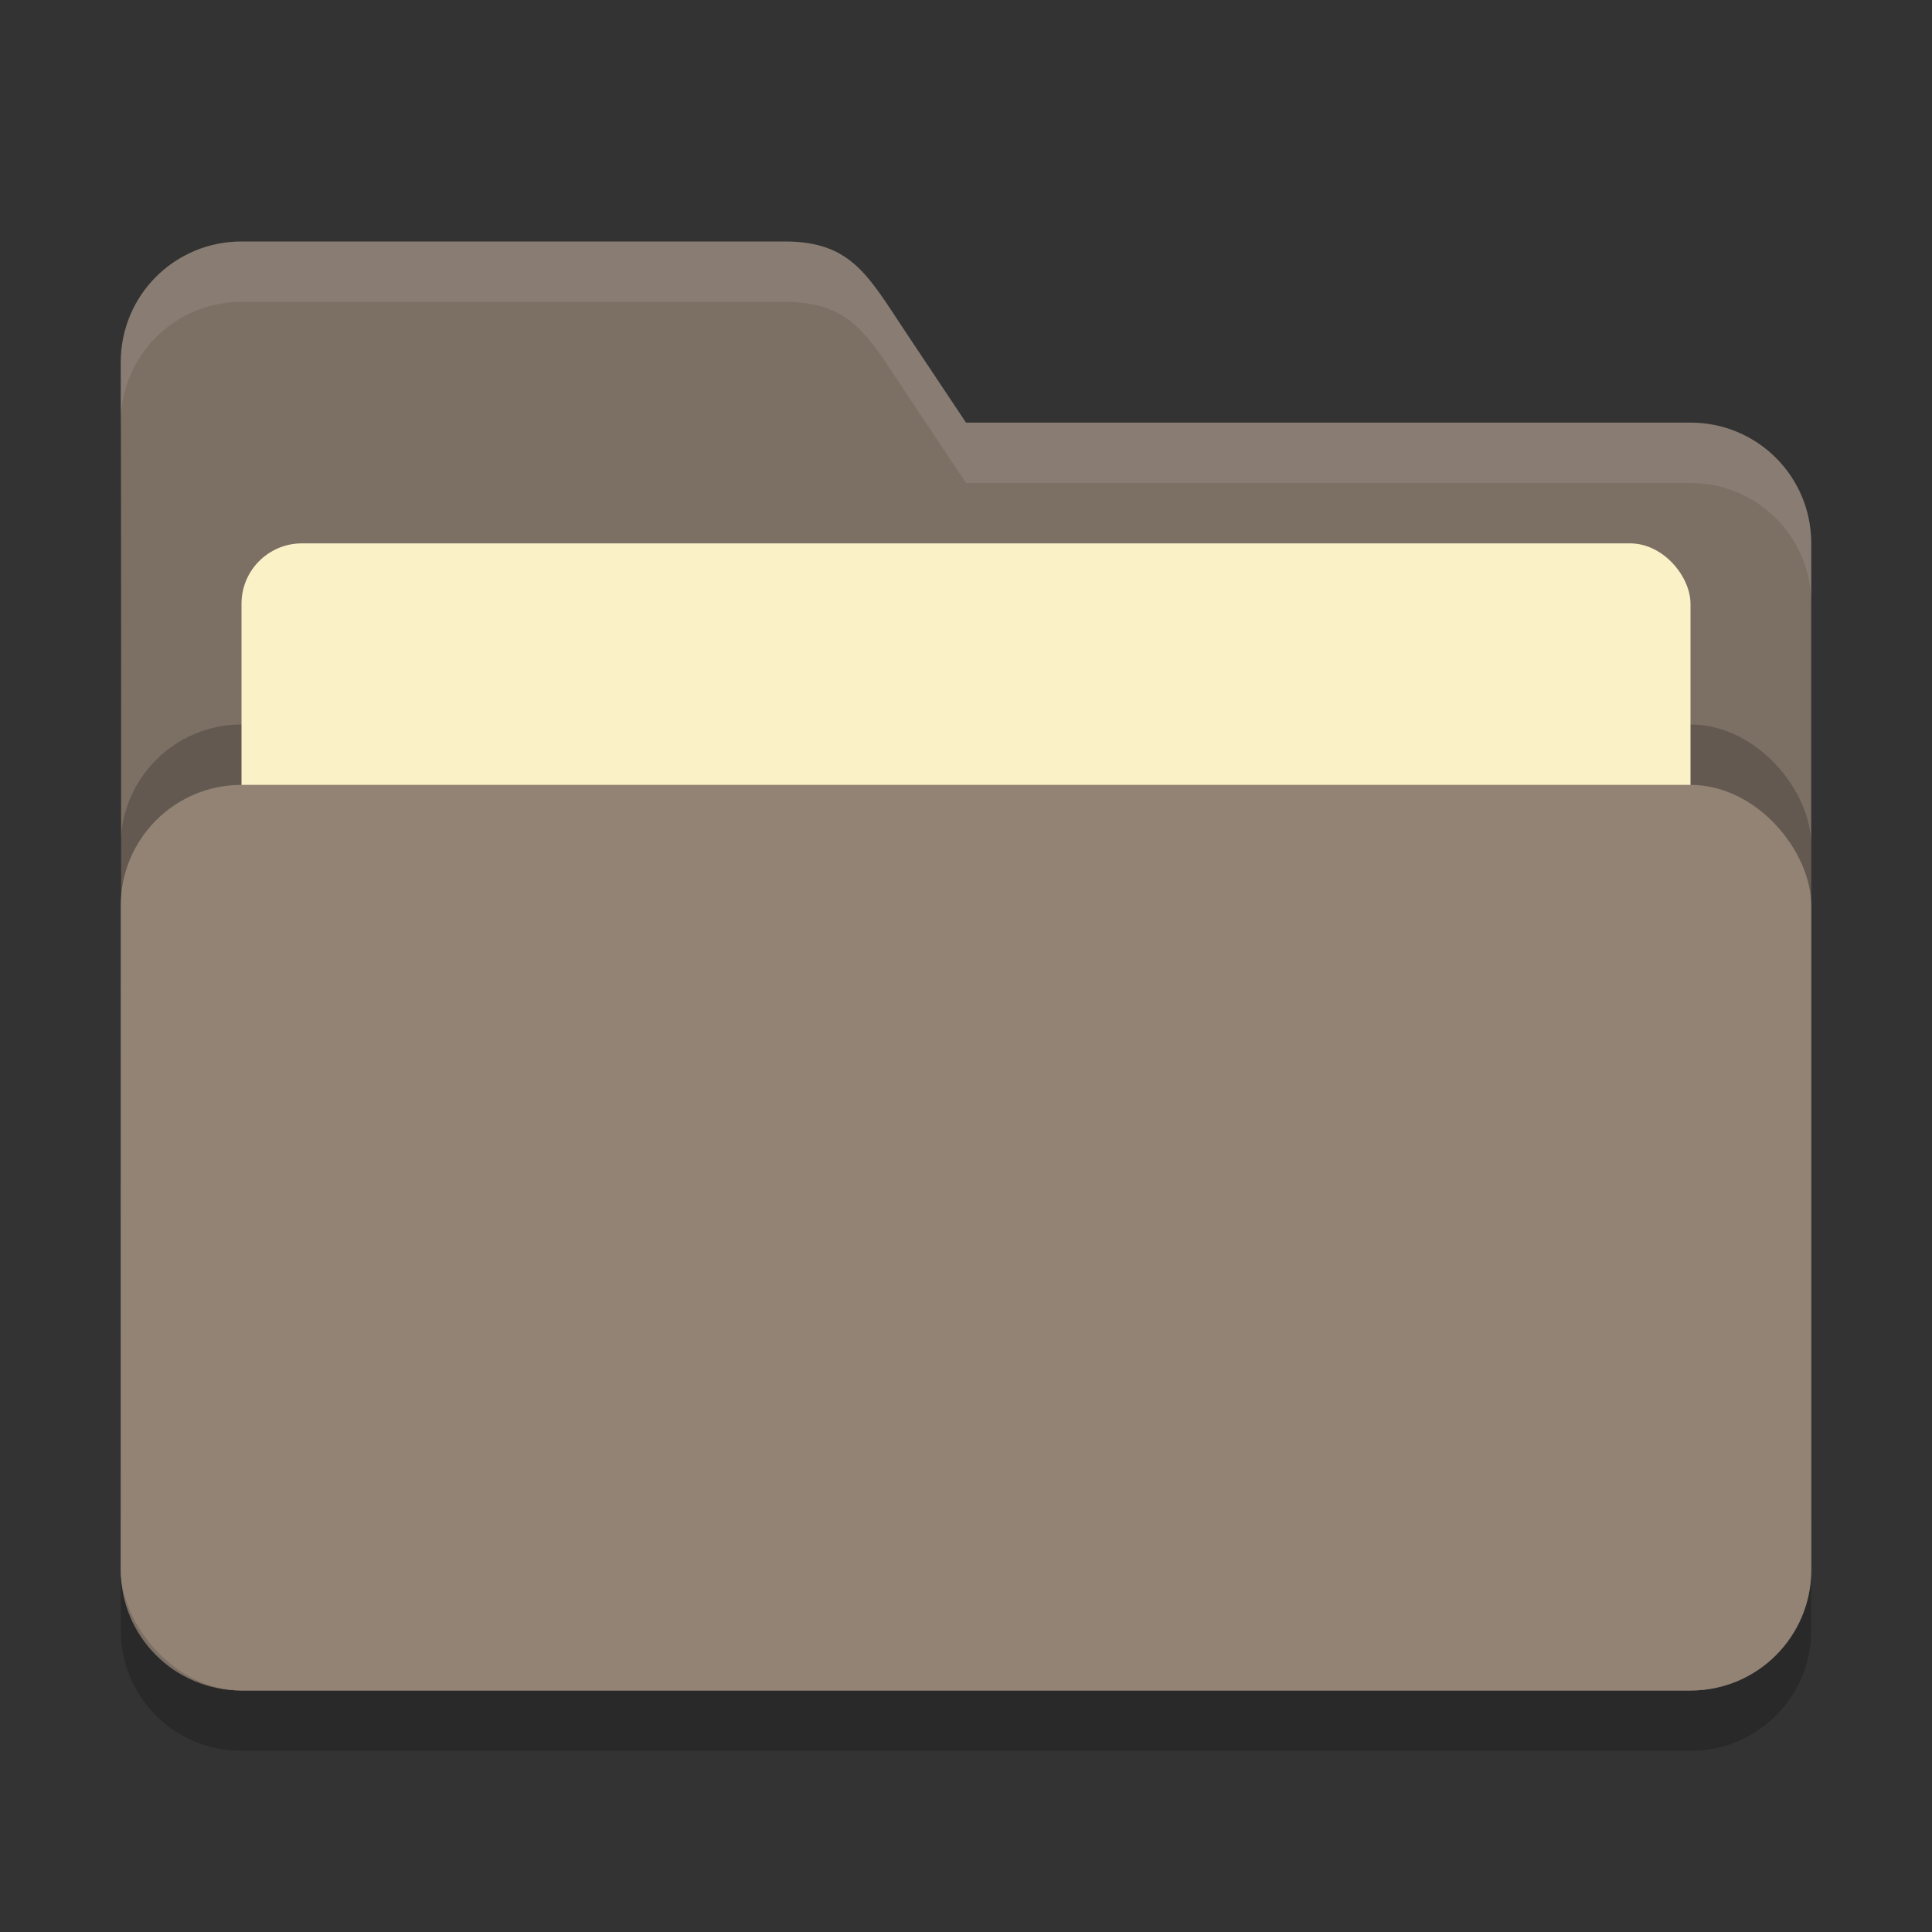 <?xml version="1.0" encoding="UTF-8" standalone="no"?>
<!-- Created with Inkscape (http://www.inkscape.org/) -->

<svg
   width="32"
   height="32"
   viewBox="0 0 32 32"
   version="1.1"
   id="svg5"
   inkscape:version="1.2.2 (1:1.2.2+202305151914+b0a8486541)"
   sodipodi:docname="folder-grey-open.svg"
   xmlns:inkscape="http://www.inkscape.org/namespaces/inkscape"
   xmlns:sodipodi="http://sodipodi.sourceforge.net/DTD/sodipodi-0.dtd"
   xmlns="http://www.w3.org/2000/svg"
   xmlns:svg="http://www.w3.org/2000/svg">
  <rect x="0" y="0" width="32" height="32" fill="#333333" stroke="none"/>
  <sodipodi:namedview
     id="namedview7"
     pagecolor="#ffffff"
     bordercolor="#000000"
     borderopacity="0.25"
     inkscape:showpageshadow="2"
     inkscape:pageopacity="0.0"
     inkscape:pagecheckerboard="0"
     inkscape:deskcolor="#d1d1d1"
     inkscape:document-units="px"
     showgrid="false"
     inkscape:zoom="25.9375"
     inkscape:cx="16.038554"
     inkscape:cy="16"
     inkscape:window-width="1920"
     inkscape:window-height="1008"
     inkscape:window-x="0"
     inkscape:window-y="0"
     inkscape:window-maximized="1"
     inkscape:current-layer="svg5" />
  <defs
     id="defs2" />
  <path
     d="M 4,5 C 2.892,5 2,5.892 2,7 c 0.013,6.653 0,13.319 0,20 0,1.108 0.892,2 2,2 h 24 c 1.108,0 2,-0.892 2,-2 V 10 C 30,8.892 29.108,8 28,8 H 16 L 15,6.5 C 14.385,5.578 14.108,5 13,5 Z"
     style="opacity:0.2;fill:#000000;fill-opacity:1;stroke-width:2;stroke-linecap:square"
     id="path2595" />
  <path
     d="M 4,4 C 2.892,4 2,4.892 2,6 c 0.013,6.653 0,13.319 0,20 0,1.108 0.892,2 2,2 h 24 c 1.108,0 2,-0.892 2,-2 V 9 C 30,7.892 29.108,7 28,7 H 16 L 15,5.5 C 14.385,4.578 14.108,4 13,4 Z"
     style="fill:#7c6f64;fill-opacity:1;stroke-width:2;stroke-linecap:square"
     id="path2567" />
  <path
     d="M 4,4 C 2.892,4 2,4.892 2,6 2,6.165 2,6.83 2,6.995 2.003,5.889 2.894,5 4,5 h 9 c 1.108,0 1.385,0.578 2,1.5 L 16,8 h 12 c 1.108,0 2,0.892 2,2 V 9 C 30,7.892 29.108,7 28,7 H 16 L 15,5.5 C 14.385,4.578 14.108,4 13,4 Z"
     style="opacity:0.1;fill:#ffffff;fill-opacity:1;stroke-width:2;stroke-linecap:square"
     id="path2855" />
  <rect
     style="opacity:0.2;fill:#000000;fill-opacity:1;stroke-width:2;stroke-linecap:square"
     id="rect2667"
     width="28"
     height="15"
     x="2"
     y="12"
     ry="2" />
  <rect
     style="opacity:1;fill:#fbf1c7;fill-opacity:1;stroke-width:2;stroke-linecap:square"
     id="rect3435"
     width="24"
     height="12.5"
     x="4"
     y="9"
     ry="1" />
  <rect
     style="opacity:1;fill:#928374;fill-opacity:1;stroke-width:2;stroke-linecap:square"
     id="rect2727"
     width="28"
     height="15"
     x="2"
     y="13"
     ry="2" />
</svg>
